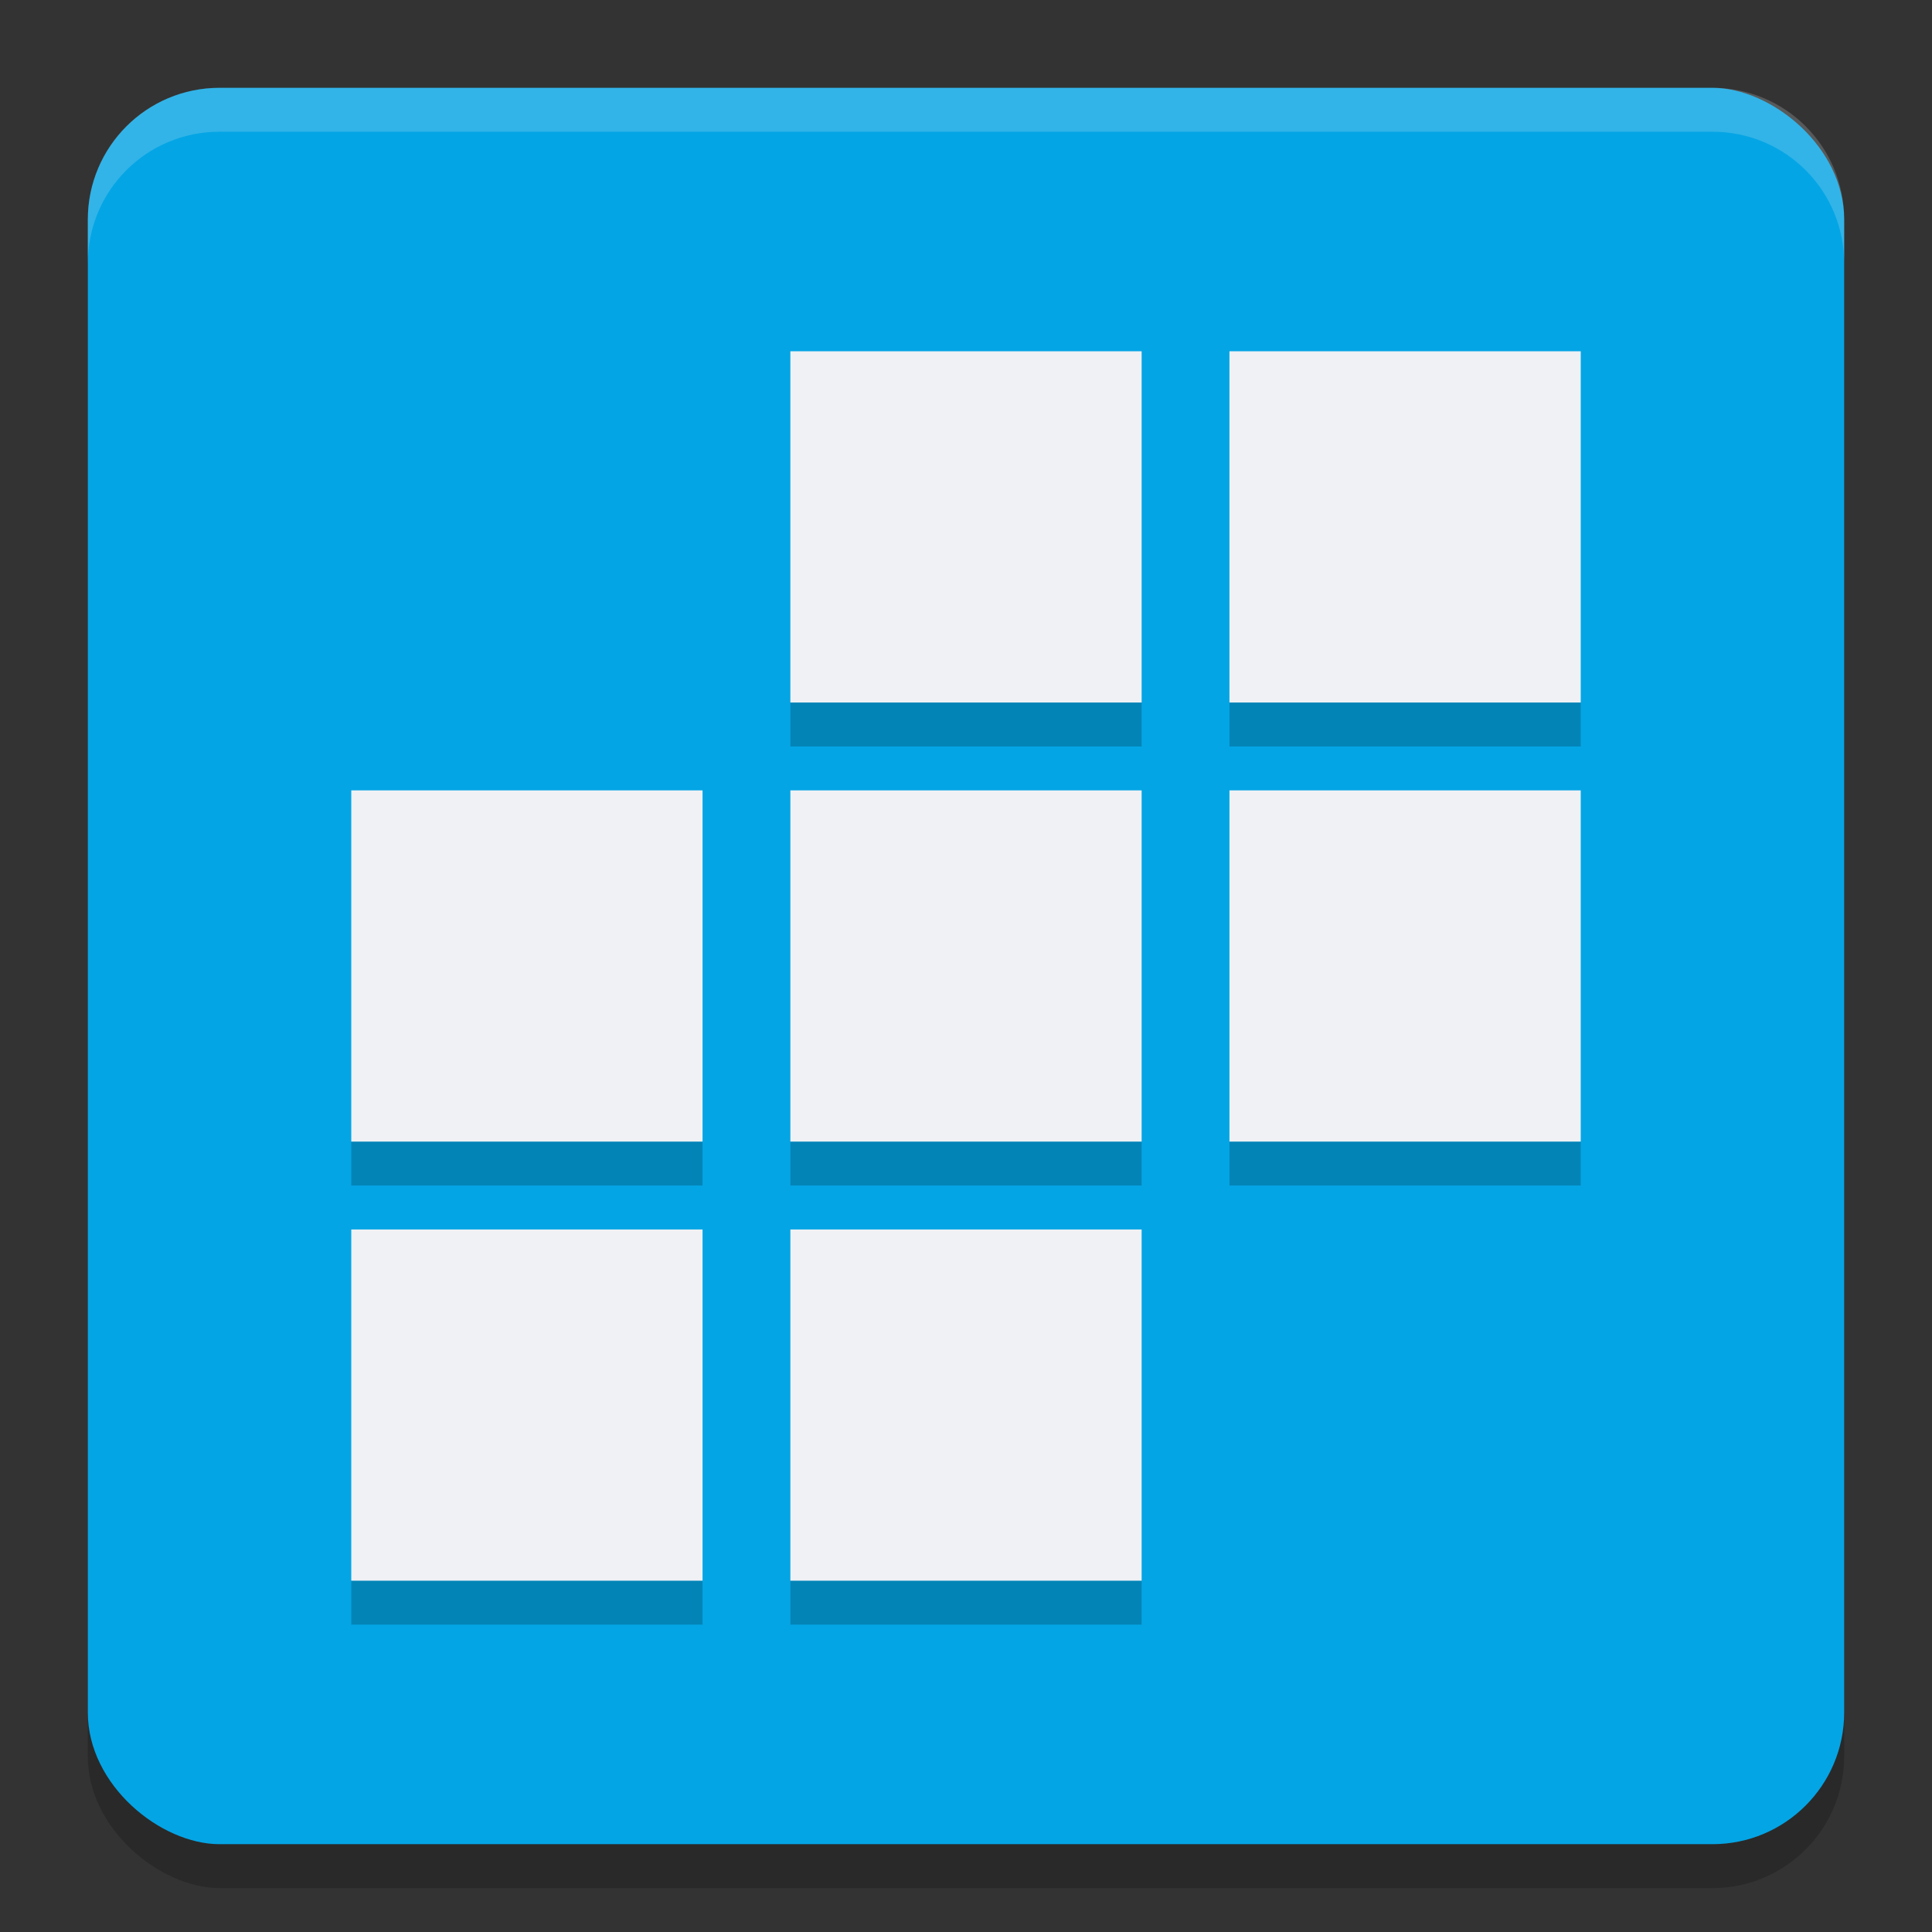 <svg xmlns="http://www.w3.org/2000/svg" width="22" height="22" version="1.1">
 <rect width="100%" height="100%" fill="#333333" stroke="none"/>
 <rect style="opacity:0.2" width="20" height="20" x="-21.5" y="-21" rx="1.5" ry="1.5" transform="matrix(0,-1,-1,0,0,0)"/>
 <rect style="fill:#04a5e5" width="20" height="20" x="-21" y="-21" rx="1.5" ry="1.5" transform="matrix(0,-1,-1,0,0,0)"/>
 <path style="opacity:0.2;fill:#eff1f5" d="M 2.5,1 C 1.669,1 1,1.669 1,2.5 V 3 C 1,2.169 1.669,1.5 2.5,1.5 h 17 C 20.331,1.5 21,2.169 21,3 V 2.5 C 21,1.669 20.331,1 19.5,1 Z"/>
 <path style="fill:#eff1f5" d="m 9,4 v 4 h 4 V 4 Z m 5,0 v 4 h 4 V 4 Z M 4,9 v 4 H 8 V 9 Z m 5,0 v 4 h 4 V 9 Z m 5,0 v 4 h 4 V 9 Z M 4,14 v 4 h 4 v -4 z m 5,0 v 4 h 4 v -4 z"/>
 <path style="opacity:0.2" d="m 9,8 v 0.5 h 4 V 8 Z m 5,0 v 0.5 h 4 V 8 Z M 4,13 v 0.5 H 8 V 13 Z m 5,0 v 0.5 h 4 V 13 Z m 5,0 v 0.5 h 4 V 13 Z M 4,18 v 0.5 H 8 V 18 Z m 5,0 v 0.5 h 4 V 18 Z"/>
</svg>
